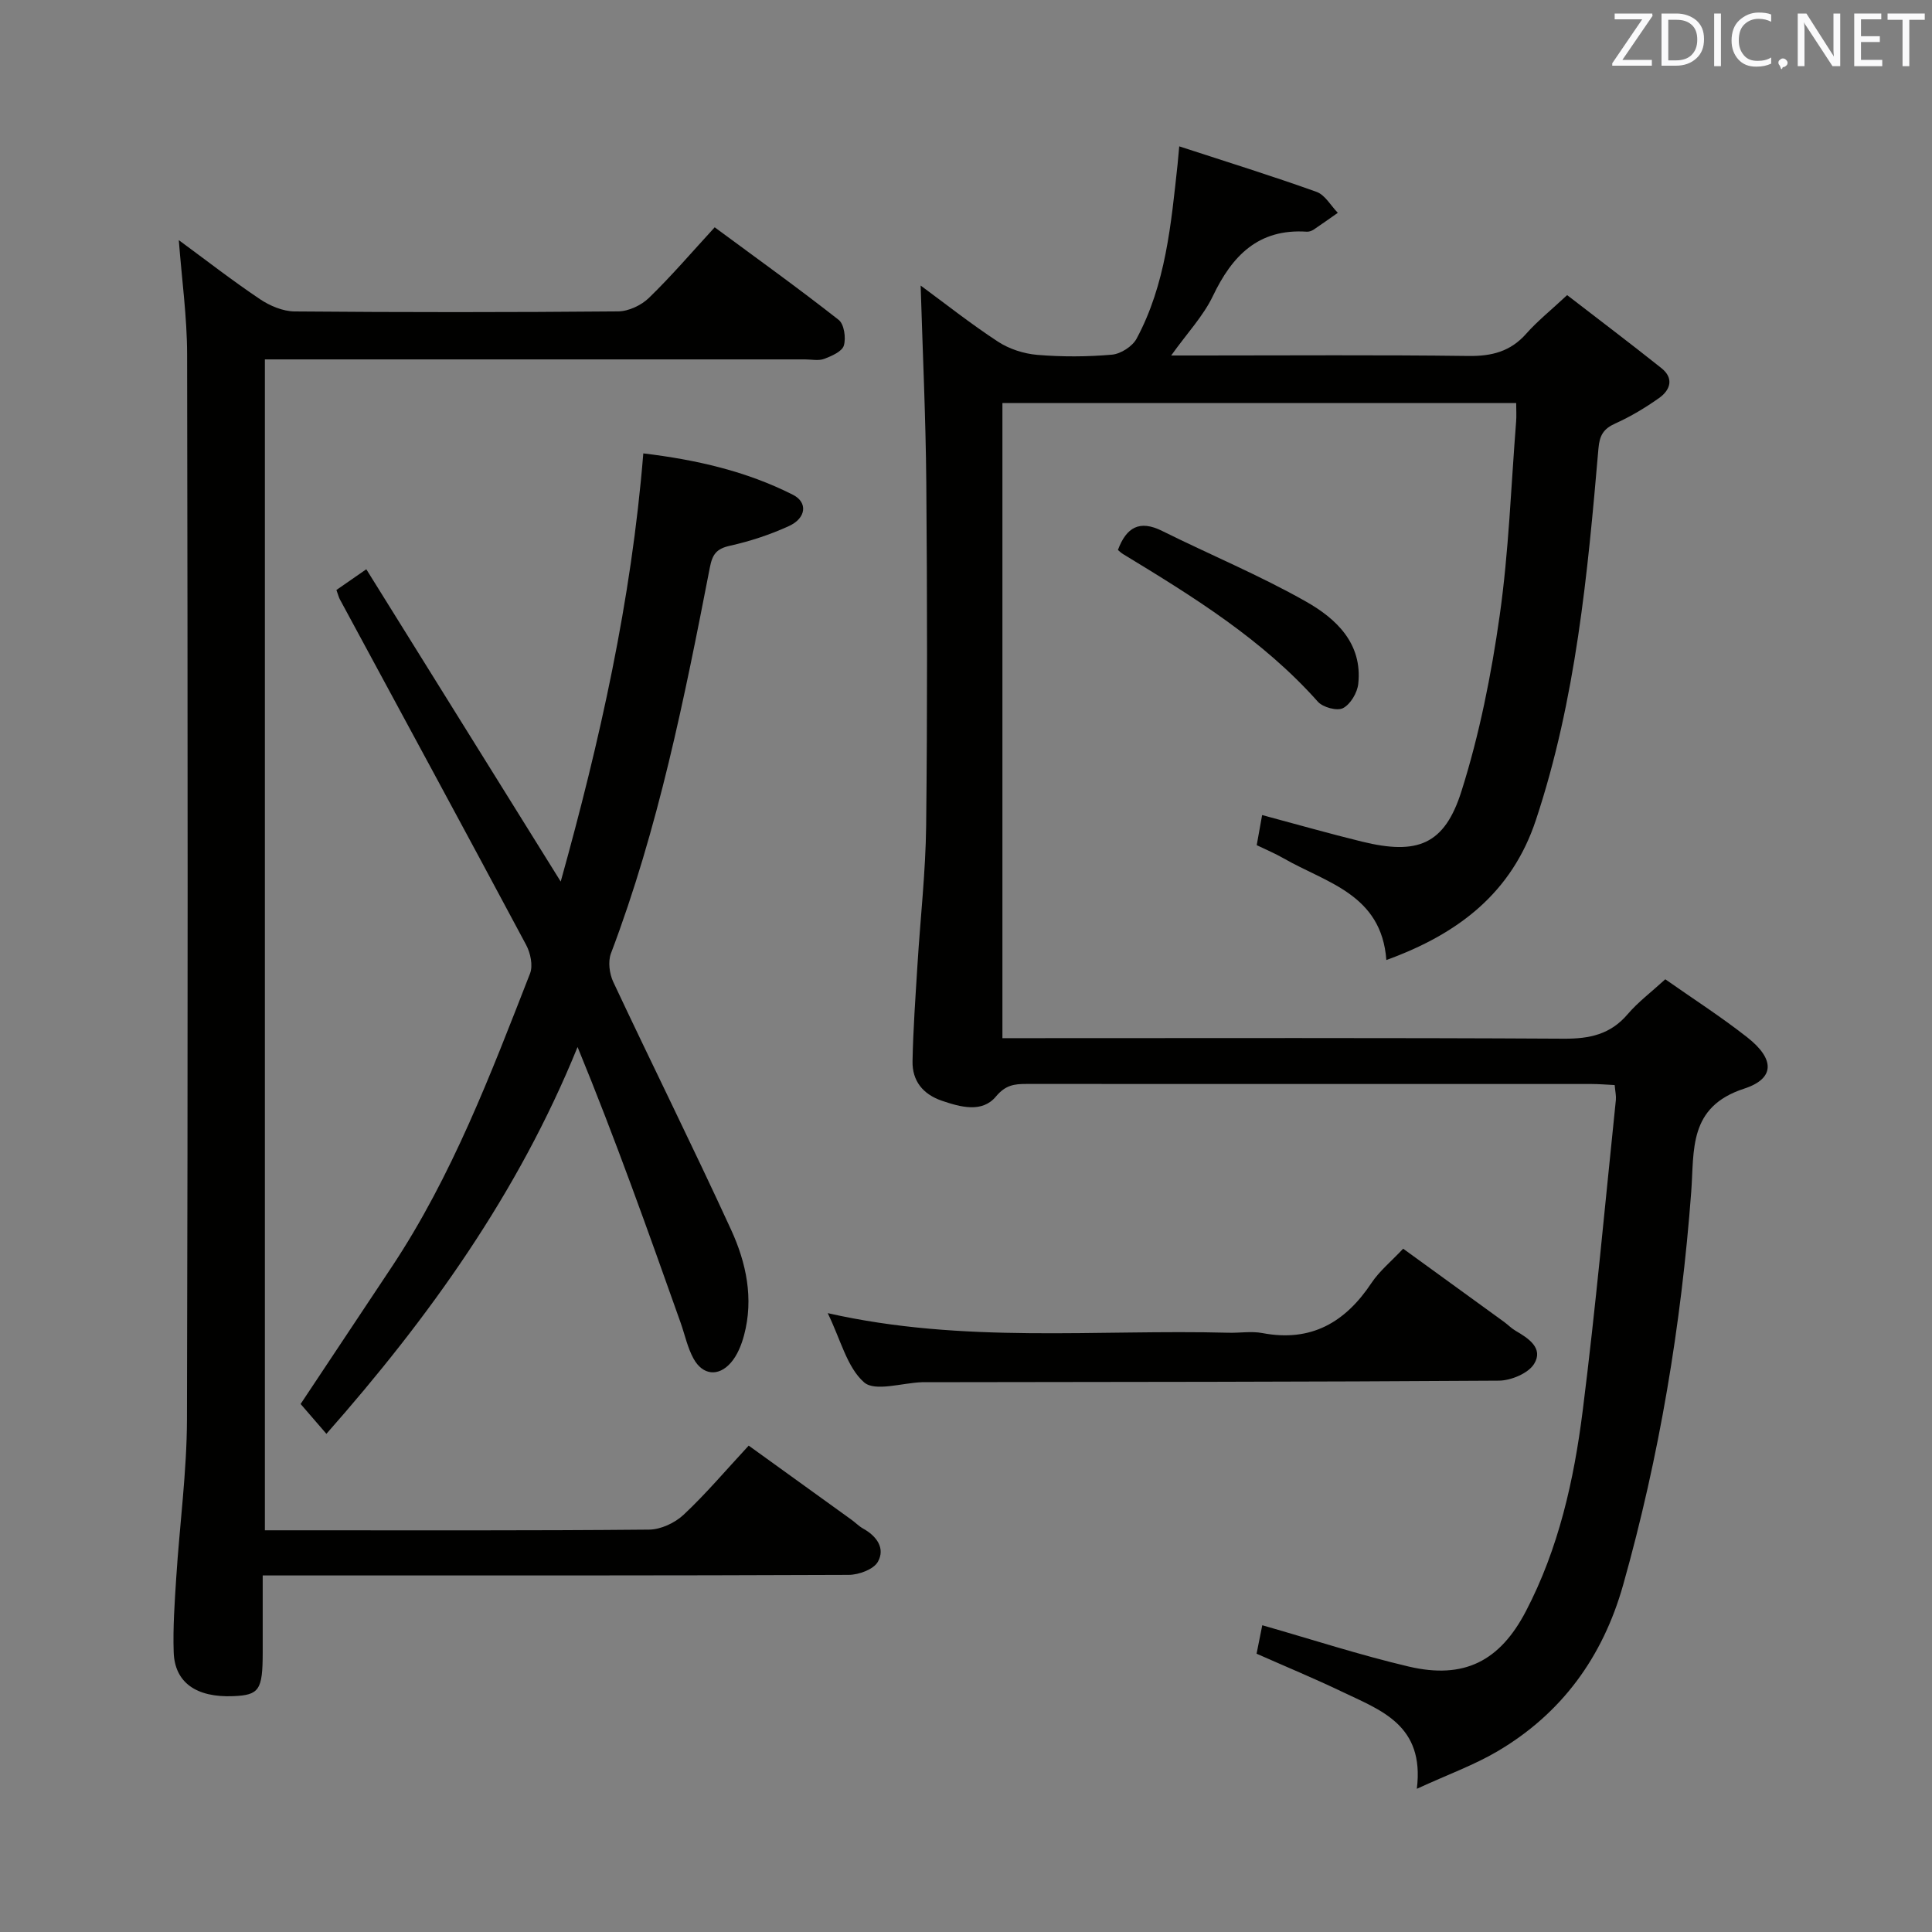 <svg enable-background="new 0 0 400 400" viewBox="0 0 400 400" xmlns="http://www.w3.org/2000/svg"><rect x="0" y="0" width="400" height="400" fill="#808080" stroke="none"/><path d="m190.61 59.12c4.98 3.66 10.32 7.89 16 11.61 2.33 1.53 5.35 2.5 8.13 2.74 5.13.43 10.35.41 15.48-.04 1.82-.16 4.24-1.71 5.1-3.32 6.04-11.24 7.14-23.73 8.49-36.13.09-.81.15-1.63.34-3.68 9.79 3.2 19.19 6.11 28.44 9.43 1.75.63 2.94 2.85 4.39 4.33-1.66 1.16-3.31 2.35-5 3.48-.4.26-.95.46-1.42.43-10.01-.67-15.45 4.95-19.45 13.33-1.97 4.12-5.27 7.6-8.63 12.3h6.06c18.5 0 37-.14 55.5.1 4.82.06 8.69-.92 11.95-4.61 2.3-2.6 5.05-4.8 8.47-7.99 6.49 5.01 13.07 9.98 19.51 15.11 2.67 2.12 1.86 4.56-.52 6.23-2.84 2-5.87 3.82-9.03 5.24-2.46 1.11-3.25 2.47-3.48 5.19-2.24 25.98-4.66 51.94-12.95 76.91-4.97 14.98-15.92 23.53-30.96 28.98-1.01-13.65-12.44-15.97-21.27-21.05-1.72-.99-3.58-1.76-5.57-2.73.36-1.97.7-3.88 1.12-6.23 7.03 1.88 13.82 3.82 20.68 5.5 11.46 2.8 17.07.69 20.59-10.44 3.73-11.78 6.17-24.08 7.91-36.34 1.89-13.3 2.35-26.81 3.41-40.23.09-1.14.01-2.29.01-3.8-35.53 0-70.77 0-106.37 0v131.5h5.74c36.83 0 73.66-.1 110.5.11 5.33.03 9.64-.88 13.21-5.07 2.14-2.51 4.85-4.54 7.79-7.23 5.65 3.97 11.51 7.73 16.96 12.01 5.69 4.47 5.83 8.53-.65 10.64-11.59 3.77-10.29 12.74-10.94 21.36-2.07 27.57-6.58 54.73-14.09 81.36-4.2 14.91-12.71 26.66-26.11 34.52-4.79 2.81-10.1 4.72-16.61 7.71 1.65-13.28-7.54-16.28-15.62-20.16-5.68-2.72-11.51-5.13-17.56-7.81.42-2.08.82-4.1 1.18-5.89 10.29 2.94 20.2 6.17 30.31 8.55 11.45 2.69 18.86-1.09 24.27-11.45 6.79-13.01 9.95-27.15 11.76-41.5 2.7-21.41 4.64-42.91 6.87-64.38.08-.8-.12-1.63-.25-3.06-1.65-.08-3.24-.22-4.82-.22-39-.01-78-.01-117-.01-2.47 0-4.29.21-6.29 2.61-2.85 3.41-7.27 2.2-11.18.87-3.94-1.35-6.16-4.12-6.08-8.19.13-6.64.61-13.28 1.02-19.92.59-9.62 1.69-19.23 1.8-28.85.26-23.66.22-47.33.03-71-.12-13.6-.76-27.18-1.17-40.82z" fill="#010100"/><path d="m54.84 316.83h5.09c24.83 0 49.65.09 74.47-.14 2.43-.02 5.35-1.4 7.15-3.09 4.6-4.31 8.69-9.16 13.46-14.3 7.12 5.13 14.22 10.24 21.3 15.36.81.58 1.52 1.33 2.38 1.81 2.82 1.56 4.64 4.09 3.06 6.89-.89 1.57-3.94 2.69-6.02 2.7-38.32.16-76.64.12-114.96.12-1.82 0-3.64 0-6.38 0v16c-.01 7.72-.72 8.77-6.08 8.99-7.66.32-12.15-2.8-12.35-9.12-.17-5.14.2-10.3.53-15.44.7-10.94 2.19-21.87 2.22-32.8.2-73.48.16-146.95.03-220.43-.01-7.75-1.1-15.5-1.72-23.66 5.61 4.12 11.07 8.37 16.79 12.21 2.06 1.39 4.77 2.53 7.19 2.55 22.32.19 44.65.19 66.98-.01 2.16-.02 4.78-1.25 6.36-2.78 4.64-4.5 8.86-9.43 13.63-14.63 8.7 6.42 17.32 12.61 25.66 19.16 1.14.89 1.55 3.74 1.08 5.32-.37 1.24-2.53 2.18-4.07 2.76-1.17.44-2.63.11-3.97.11-35.16 0-70.31 0-105.47 0-1.98 0-3.95 0-6.36 0 0 80.9 0 161.4 0 242.42z" fill="#010100"/><path d="m67.58 296.86c-1.87-2.17-3.59-4.15-5.34-6.18 6.38-9.59 12.63-18.98 18.87-28.38 12.51-18.85 20.47-39.86 28.63-60.75.64-1.64.09-4.23-.8-5.9-12.77-23.9-25.7-47.73-38.58-71.57-.23-.43-.34-.92-.71-1.93 1.62-1.12 3.4-2.36 6.19-4.29 13.03 20.94 26.49 42.55 40.25 64.66 8.09-29.03 14.63-58.17 17.1-88.65 10.93 1.31 21.33 3.68 30.98 8.57 3.12 1.58 2.74 4.84-.82 6.47-3.89 1.78-8.04 3.15-12.22 4.08-2.78.62-3.63 1.75-4.16 4.49-5.25 27.03-10.66 54.03-20.48 79.91-.64 1.69-.32 4.21.48 5.91 8.05 17.15 16.5 34.11 24.4 51.32 3.13 6.82 4.71 14.23 2.68 21.82-.54 2.02-1.4 4.18-2.75 5.71-2.57 2.93-5.82 2.56-7.7-.84-1.26-2.28-1.8-4.95-2.68-7.44-6.75-19.02-13.51-38.05-21.34-57.1-12.31 30.3-30.71 55.95-52 80.09z" fill="#010100"/><path d="m171.37 271.87c28.16 6.38 55.67 3.33 83.02 4.06 2.33.06 4.73-.36 6.98.07 10.07 1.91 17.15-2.2 22.59-10.39 1.63-2.45 4.03-4.4 6.55-7.08 7.02 5.09 13.97 10.12 20.9 15.16.81.59 1.51 1.33 2.37 1.83 2.71 1.58 5.83 3.63 3.84 6.86-1.21 1.96-4.78 3.45-7.3 3.47-39.64.27-79.28.26-118.93.32-.17 0-.33 0-.5 0-4.11.14-9.73 2.01-11.99.03-3.54-3.11-4.83-8.8-7.53-14.33z" fill="#010100"/><path d="m231.45 113.87c1.76-4.72 4.49-6.27 9.15-3.95 9.92 4.93 20.2 9.19 29.81 14.64 6.22 3.52 11.72 8.66 10.8 17.04-.2 1.84-1.61 4.21-3.15 5.01-1.22.64-4.17-.16-5.21-1.33-11.44-12.87-25.83-21.75-40.31-30.55-.42-.25-.78-.61-1.09-.86z" fill="#010100"/><g fill="#fafafb"><path d="m342.2 3.2-6.3 9.2h6.1v1.2h-8.2v-.5l6.2-9.1h-5.7v-1.2h7.8v.4z"/><path d="m344 13.7v-10.9h3.1c1.6 0 3 .5 4.1 1.4 1.1 1 1.6 2.2 1.6 3.9s-.5 3-1.6 4-2.5 1.5-4.2 1.5h-3zm1.4-9.6v8.4h1.6c1.4 0 2.5-.4 3.2-1.1.8-.8 1.2-1.8 1.2-3.2s-.4-2.4-1.2-3.1-1.8-1-3.1-1z"/><path d="m356.3 2.8v10.9h-1.4v-10.9z"/><path d="m366.6 13.2c-.8.4-1.8.6-3 .6-1.6 0-2.8-.5-3.7-1.5s-1.4-2.3-1.4-3.9c0-1.7.5-3.2 1.6-4.2s2.4-1.6 4-1.6c1 0 1.9.1 2.6.4v1.5c-.8-.4-1.6-.6-2.6-.6-1.2 0-2.2.4-3 1.2s-1.1 1.9-1.1 3.3c0 1.3.4 2.3 1.1 3.1s1.6 1.1 2.8 1.1c1.1 0 2-.2 2.8-.7v1.3z"/><path d="m368.2 13c0-.3.1-.5.3-.6.2-.2.4-.3.6-.3.3 0 .5.1.7.3s.3.4.3.6-.1.5-.3.6c-.2.2-.4.3-.7.3-.3 1-.5-.1-.6-.3-.2-.2-.3-.4-.3-.6z"/><path d="m381.1 13.7h-1.7l-5.5-8.4c-.2-.2-.3-.5-.4-.7 0 .2.1.8.1 1.5v7.6h-1.4v-10.9h1.8l5.3 8.3c.3.4.4.6.4.8 0-.3-.1-.8-.1-1.6v-7.5h1.4v10.9z"/><path d="m389.7 13.7h-5.8v-10.9h5.6v1.2h-4.2v3.5h3.9v1.2h-3.9v3.7h4.4z"/><path d="m398.4 4.1h-3.1v9.6h-1.4v-9.6h-3.1v-1.3h7.7v1.3z"/></g></svg>